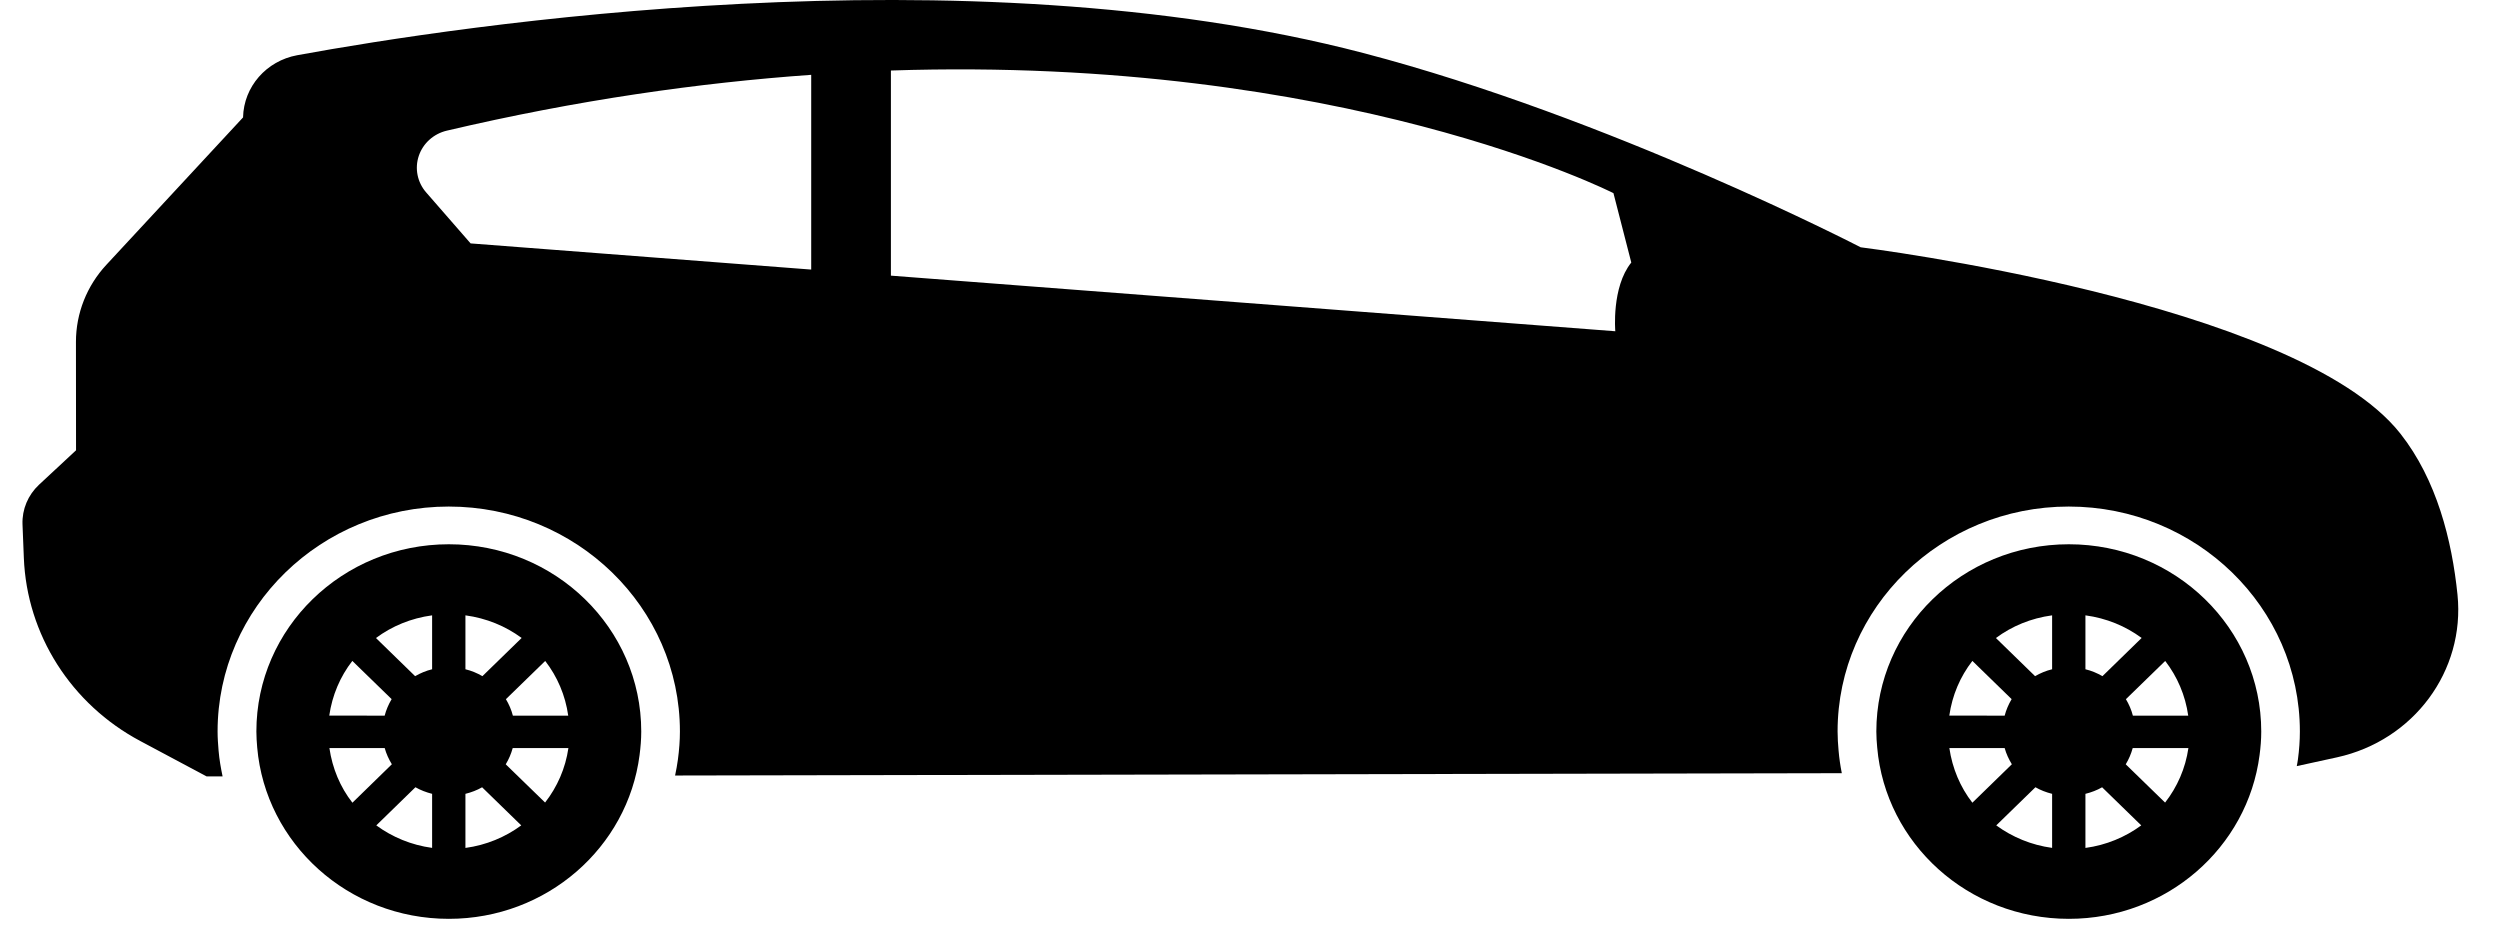 <svg width="58" height="22" viewBox="0 0 58 22" fill="none" xmlns="http://www.w3.org/2000/svg">
<path d="M47.997 12.627C50.462 12.627 52.461 14.571 52.461 16.972C52.461 17.158 52.446 17.339 52.422 17.518C52.145 19.66 50.271 21.317 47.997 21.317C45.659 21.317 43.745 19.568 43.551 17.342C43.54 17.219 43.531 17.097 43.531 16.971C43.531 14.572 45.53 12.627 47.997 12.627ZM50.233 15.334L49.321 16.221C49.392 16.34 49.448 16.467 49.483 16.604H50.767C50.7 16.129 50.513 15.698 50.233 15.334ZM50.771 17.355H49.479C49.442 17.488 49.388 17.616 49.317 17.732L50.23 18.62C50.512 18.259 50.703 17.826 50.771 17.355ZM48.382 19.672C48.865 19.607 49.305 19.422 49.677 19.149L48.769 18.265C48.65 18.333 48.519 18.383 48.382 18.417V19.672ZM48.382 15.527C48.523 15.561 48.654 15.616 48.777 15.687L49.686 14.801C49.313 14.525 48.869 14.342 48.382 14.276V15.527ZM47.609 14.276C47.121 14.342 46.678 14.525 46.305 14.802L47.214 15.687C47.337 15.616 47.468 15.561 47.609 15.527V14.276ZM47.609 19.671V18.417C47.471 18.382 47.341 18.333 47.222 18.264L46.313 19.149C46.686 19.421 47.126 19.605 47.609 19.671ZM45.759 18.623L46.675 17.731C46.604 17.615 46.545 17.489 46.508 17.355H45.225C45.294 17.826 45.478 18.262 45.759 18.623ZM46.508 16.603C46.544 16.467 46.599 16.339 46.67 16.22L45.759 15.333C45.477 15.697 45.291 16.129 45.224 16.602L46.508 16.603Z" fill="black"/>
<path d="M10.413 12.627C12.878 12.627 14.877 14.571 14.877 16.972C14.877 17.158 14.861 17.339 14.838 17.518C14.562 19.66 12.687 21.317 10.413 21.317C8.076 21.317 6.161 19.568 5.967 17.342C5.957 17.219 5.948 17.097 5.948 16.971C5.947 14.572 7.946 12.627 10.413 12.627ZM12.649 15.334L11.737 16.221C11.808 16.34 11.864 16.467 11.899 16.604H13.183C13.116 16.129 12.93 15.698 12.649 15.334ZM13.187 17.355H11.895C11.858 17.488 11.804 17.616 11.733 17.732L12.646 18.619C12.927 18.259 13.119 17.826 13.187 17.355ZM10.798 19.672C11.281 19.607 11.721 19.422 12.093 19.149L11.185 18.265C11.066 18.333 10.935 18.383 10.798 18.417V19.672ZM10.798 15.527C10.939 15.561 11.07 15.616 11.192 15.687L12.102 14.801C11.729 14.525 11.284 14.342 10.798 14.276V15.527ZM10.025 14.276C9.538 14.342 9.095 14.525 8.722 14.802L9.631 15.687C9.754 15.616 9.885 15.561 10.025 15.527V14.276ZM10.025 19.671V18.417C9.889 18.382 9.758 18.333 9.638 18.264L8.73 19.149C9.102 19.421 9.541 19.605 10.025 19.671ZM8.176 18.623L9.091 17.731C9.02 17.615 8.962 17.489 8.925 17.355H7.642C7.711 17.826 7.893 18.262 8.176 18.623ZM8.924 16.603C8.96 16.467 9.015 16.339 9.086 16.22L8.174 15.333C7.892 15.697 7.707 16.129 7.639 16.602L8.924 16.603Z" fill="black"/>
<path d="M0.906 11.245L1.764 10.447L1.762 7.93C1.762 7.27 2.013 6.633 2.468 6.143L5.639 2.724V2.722C5.655 2.012 6.179 1.412 6.896 1.281C10.667 0.591 22.367 -1.192 31.628 1.23C37.35 2.726 43.167 5.737 43.167 5.737C43.167 5.737 53.268 6.99 55.689 10.06C56.532 11.129 56.885 12.533 57.014 13.798C57.193 15.566 55.998 17.179 54.219 17.57L53.285 17.774C53.293 17.725 53.305 17.677 53.311 17.625C53.342 17.394 53.357 17.178 53.357 16.97C53.357 14.092 50.952 11.752 47.995 11.752C45.038 11.752 42.632 14.092 42.632 16.97C42.632 17.121 42.642 17.267 42.655 17.414C42.67 17.592 42.696 17.767 42.73 17.938L15.662 17.992C15.687 17.87 15.711 17.75 15.727 17.625C15.758 17.394 15.774 17.178 15.774 16.97C15.774 14.092 13.368 11.752 10.411 11.752C7.454 11.752 5.048 14.092 5.048 16.97C5.048 17.121 5.059 17.267 5.071 17.414C5.088 17.617 5.123 17.817 5.164 18.012L4.794 18.013L3.255 17.192C1.648 16.336 0.622 14.721 0.553 12.941L0.522 12.162C0.51 11.818 0.649 11.485 0.906 11.245ZM37.846 6.091L37.432 4.481C37.432 4.481 31.162 1.288 20.669 1.636V6.395L37.475 7.685C37.475 7.685 37.384 6.664 37.846 6.091ZM10.918 5.647L18.82 6.254V1.736C16.221 1.92 13.398 2.319 10.367 3.031C10.06 3.103 9.814 3.325 9.716 3.616C9.618 3.908 9.682 4.229 9.886 4.463L10.918 5.647Z" fill="black"/>
</svg>
